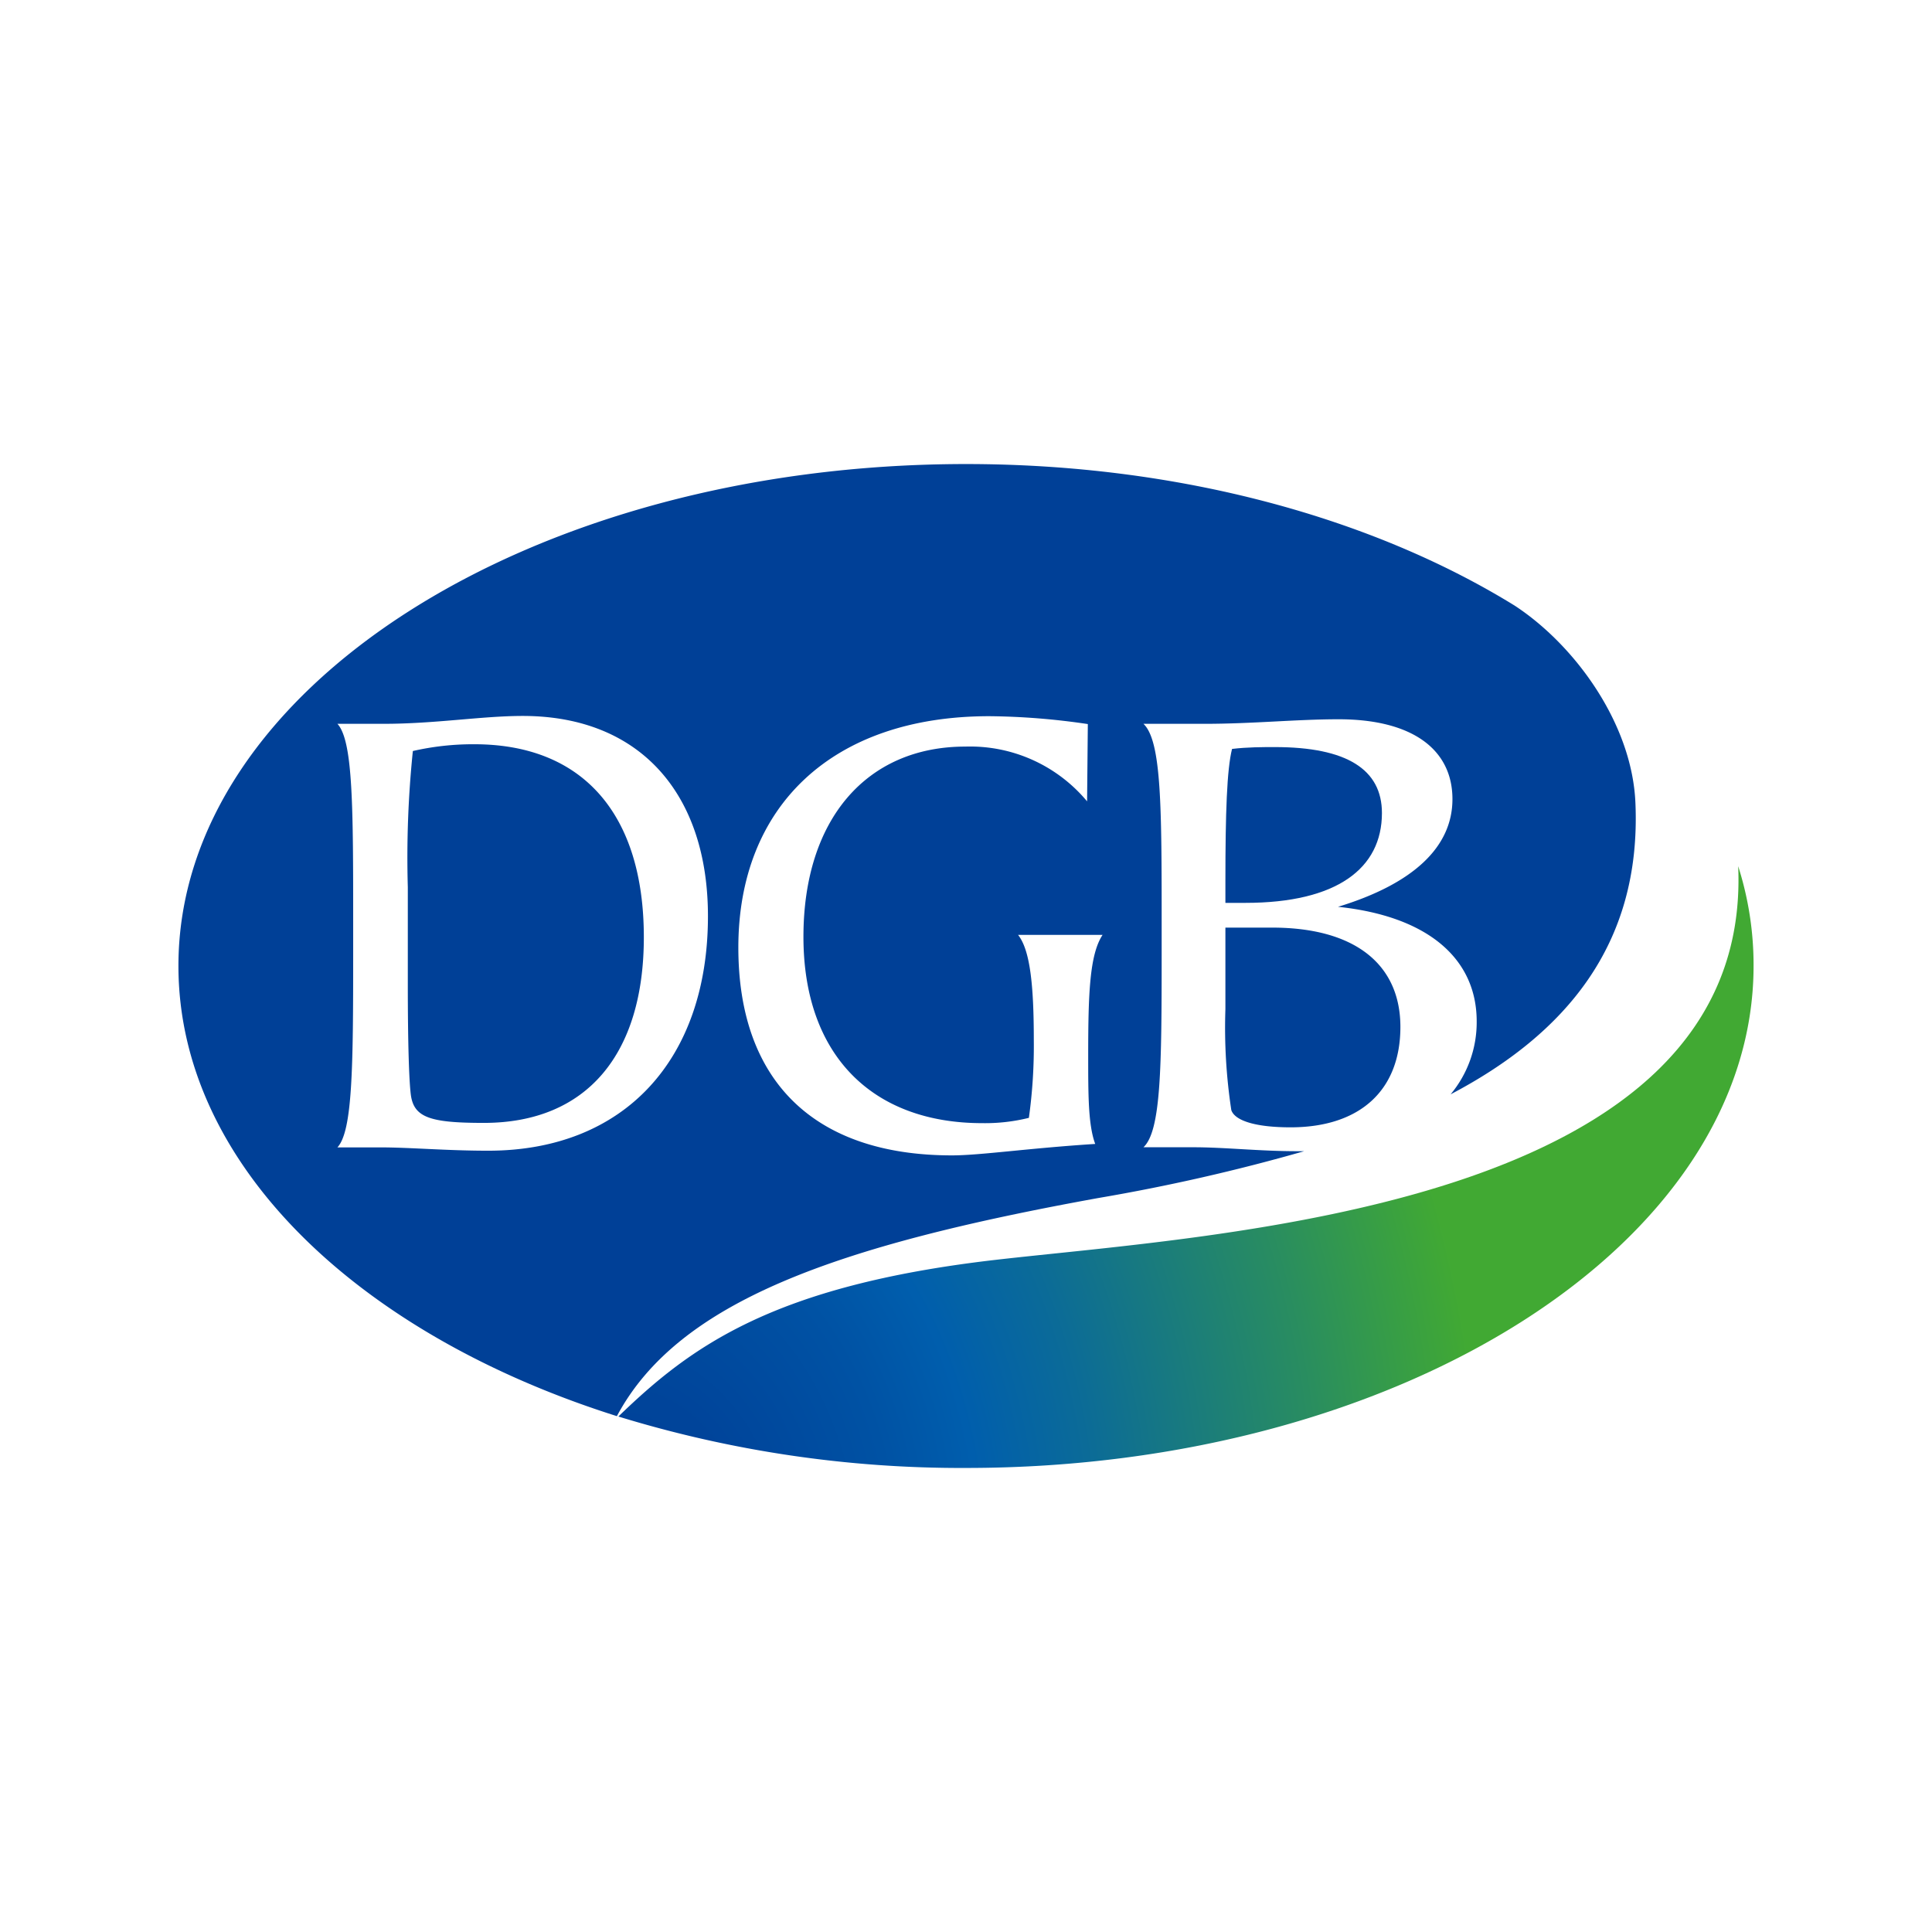 <svg xmlns="http://www.w3.org/2000/svg" xmlns:xlink="http://www.w3.org/1999/xlink" viewBox="0 0 157 157"><defs><style>.cls-1{fill:none;}.cls-2{fill:url(#radial-gradient);}.cls-3{fill:#004097;}</style><radialGradient id="radial-gradient" cx="61.41" cy="4585.41" r="440.44" gradientTransform="translate(40.29 -790.69) scale(0.16 0.2)" gradientUnits="userSpaceOnUse"><stop offset="0.01" stop-color="#004097"/><stop offset="0.15" stop-color="#00449a"/><stop offset="0.32" stop-color="#0052a4"/><stop offset="0.42" stop-color="#005ead"/><stop offset="0.55" stop-color="#0b6b98"/><stop offset="0.81" stop-color="#298d60"/><stop offset="1" stop-color="#41a933"/></radialGradient></defs><g id="레이어_2" data-name="레이어 2"><g id="레이어_1-2" data-name="레이어 1"><rect class="cls-1" width="157" height="157"/><path class="cls-2" d="M141.25,70.39a26.36,26.36,0,0,1,1.25,8.1c0,22.53-28.65,40.8-64,40.8a94.89,94.89,0,0,1-28.25-4.18c5.84-5.65,12.51-10.62,30.56-12.72C99,100.29,142.45,98.17,141.25,70.39Z"/><path class="cls-3" d="M112.3,66.07c0-3.55-2.87-5.36-8.7-5.36-1,0-2.22,0-3.48.15-.42,1.66-.54,5.21-.54,10.74v1.77h1.62C108.64,73.37,112.3,70.57,112.3,66.07Z"/><path class="cls-3" d="M38.55,60.48a21.9,21.9,0,0,0-5,.55,84.55,84.55,0,0,0-.41,11.06v7.85c0,4.88.1,7.92.25,9.06.26,1.82,1.59,2.25,5.93,2.25,8.36,0,13-5.58,13-15.09C52.32,66.18,47.38,60.48,38.55,60.48Z"/><path class="cls-3" d="M132.9,65.27c-.26-6.45-4.9-12.84-9.82-16.06-11.54-7.12-27.26-11.5-44.58-11.5-35.36,0-64,18.28-64,40.78,0,16.05,14.51,29.92,35.63,36.59,5-9.36,17.9-13.88,39.15-17.73a155.55,155.55,0,0,0,16.7-3.8h-.58c-3.06,0-5.88-.32-8.4-.32H92.92c1.43-1.33,1.48-6.5,1.48-15.73V75.3c0-9.66,0-15.09-1.48-16.48h5c3.84,0,7.44-.37,10.86-.37,6,0,9.25,2.46,9.25,6.49,0,3.86-3.13,6.87-9.3,8.75C116,74.45,120,77.88,120,83a9.13,9.13,0,0,1-2.12,5.93C127.15,84.06,133.39,76.81,132.9,65.27ZM39.67,93.51c-3.42,0-6.33-.27-8.78-.27H27.42c1.23-1.33,1.28-6.5,1.28-15.73V75.3c0-9.66,0-15.09-1.28-16.48h3.73c4.24,0,8-.64,11.33-.64,9.54,0,15.05,6.34,15.05,16.27C57.53,86.1,50.73,93.51,39.67,93.51Zm48.76-7.74c0,3.23,0,5.65.57,7.19-5.47.35-9.35.93-11.64.93C66.08,93.89,60,87.77,60,77c0-11.45,7.6-18.8,20.4-18.8a57.49,57.49,0,0,1,8,.64l-.06,6.28a12.37,12.37,0,0,0-9.9-4.45c-8,0-13.15,5.89-13.15,15.46s5.55,15.14,14.53,15.14a14.79,14.79,0,0,0,3.79-.43,42.4,42.4,0,0,0,.4-6.33c0-4.45-.3-7.31-1.28-8.54H89.6C88.54,77.57,88.43,80.79,88.43,85.77Z"/><path class="cls-3" d="M99.58,82a44.51,44.51,0,0,0,.48,8.21c.29.87,2,1.4,4.81,1.4,5.64,0,8.93-3,8.93-8.16,0-5-3.59-8.07-10.43-8.07H99.58Z"/></g></g></svg>
